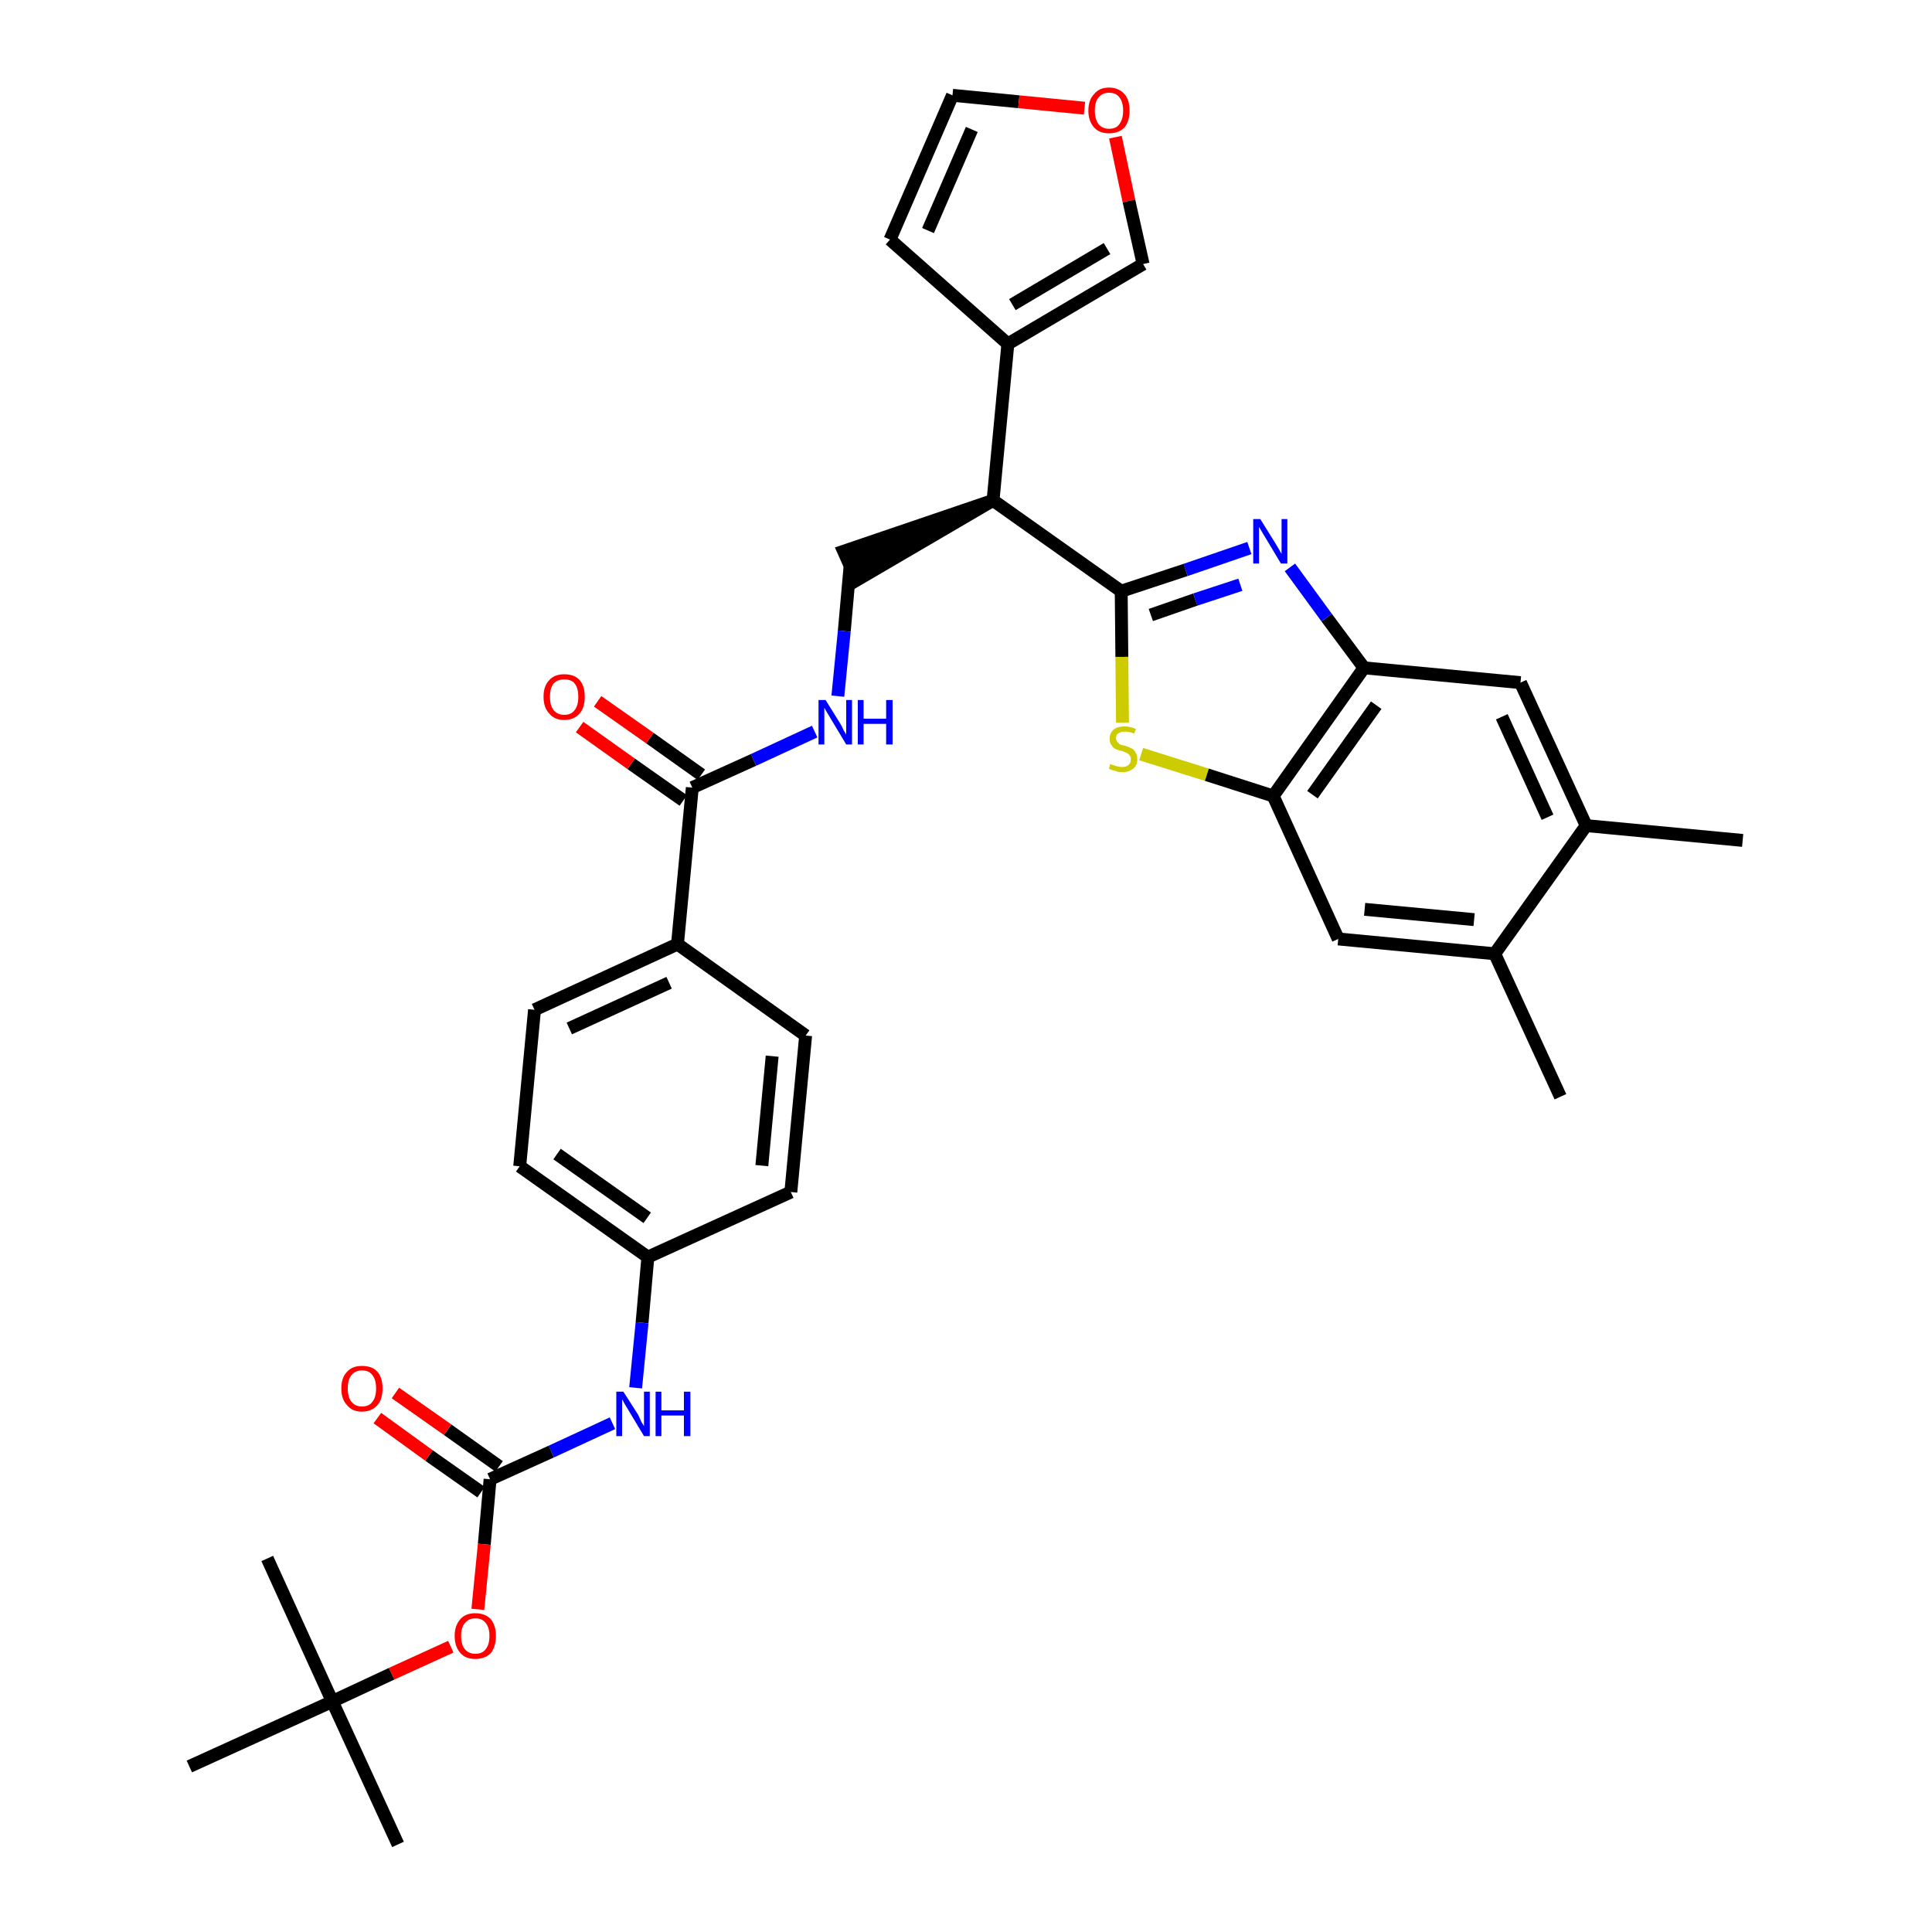 <?xml version='1.0' encoding='iso-8859-1'?>
<svg version='1.1' baseProfile='full'
              xmlns='http://www.w3.org/2000/svg'
                      xmlns:rdkit='http://www.rdkit.org/xml'
                      xmlns:xlink='http://www.w3.org/1999/xlink'
                  xml:space='preserve'
width='300px' height='300px' viewBox='0 0 300 300'>
<!-- END OF HEADER -->
<path class='bond-0 atom-0 atom-1' d='M 270.6,130.5 L 246.3,128.2' style='fill:none;fill-rule:evenodd;stroke:#000000;stroke-width:2.0px;stroke-linecap:butt;stroke-linejoin:miter;stroke-opacity:1' />
<path class='bond-1 atom-1 atom-2' d='M 246.3,128.2 L 236.1,106.0' style='fill:none;fill-rule:evenodd;stroke:#000000;stroke-width:2.0px;stroke-linecap:butt;stroke-linejoin:miter;stroke-opacity:1' />
<path class='bond-1 atom-1 atom-2' d='M 240.3,126.9 L 233.2,111.3' style='fill:none;fill-rule:evenodd;stroke:#000000;stroke-width:2.0px;stroke-linecap:butt;stroke-linejoin:miter;stroke-opacity:1' />
<path class='bond-34 atom-33 atom-1' d='M 232.1,148.1 L 246.3,128.2' style='fill:none;fill-rule:evenodd;stroke:#000000;stroke-width:2.0px;stroke-linecap:butt;stroke-linejoin:miter;stroke-opacity:1' />
<path class='bond-2 atom-2 atom-3' d='M 236.1,106.0 L 211.8,103.7' style='fill:none;fill-rule:evenodd;stroke:#000000;stroke-width:2.0px;stroke-linecap:butt;stroke-linejoin:miter;stroke-opacity:1' />
<path class='bond-3 atom-3 atom-4' d='M 211.8,103.7 L 206.0,95.9' style='fill:none;fill-rule:evenodd;stroke:#000000;stroke-width:2.0px;stroke-linecap:butt;stroke-linejoin:miter;stroke-opacity:1' />
<path class='bond-3 atom-3 atom-4' d='M 206.0,95.9 L 200.3,88.1' style='fill:none;fill-rule:evenodd;stroke:#0000FF;stroke-width:2.0px;stroke-linecap:butt;stroke-linejoin:miter;stroke-opacity:1' />
<path class='bond-35 atom-31 atom-3' d='M 197.7,123.6 L 211.8,103.7' style='fill:none;fill-rule:evenodd;stroke:#000000;stroke-width:2.0px;stroke-linecap:butt;stroke-linejoin:miter;stroke-opacity:1' />
<path class='bond-35 atom-31 atom-3' d='M 203.8,123.4 L 213.7,109.5' style='fill:none;fill-rule:evenodd;stroke:#000000;stroke-width:2.0px;stroke-linecap:butt;stroke-linejoin:miter;stroke-opacity:1' />
<path class='bond-4 atom-4 atom-5' d='M 194.0,85.1 L 184.1,88.5' style='fill:none;fill-rule:evenodd;stroke:#0000FF;stroke-width:2.0px;stroke-linecap:butt;stroke-linejoin:miter;stroke-opacity:1' />
<path class='bond-4 atom-4 atom-5' d='M 184.1,88.5 L 174.1,91.8' style='fill:none;fill-rule:evenodd;stroke:#000000;stroke-width:2.0px;stroke-linecap:butt;stroke-linejoin:miter;stroke-opacity:1' />
<path class='bond-4 atom-4 atom-5' d='M 192.6,90.8 L 185.6,93.1' style='fill:none;fill-rule:evenodd;stroke:#0000FF;stroke-width:2.0px;stroke-linecap:butt;stroke-linejoin:miter;stroke-opacity:1' />
<path class='bond-4 atom-4 atom-5' d='M 185.6,93.1 L 178.7,95.5' style='fill:none;fill-rule:evenodd;stroke:#000000;stroke-width:2.0px;stroke-linecap:butt;stroke-linejoin:miter;stroke-opacity:1' />
<path class='bond-5 atom-5 atom-6' d='M 174.1,91.8 L 154.2,77.7' style='fill:none;fill-rule:evenodd;stroke:#000000;stroke-width:2.0px;stroke-linecap:butt;stroke-linejoin:miter;stroke-opacity:1' />
<path class='bond-29 atom-5 atom-30' d='M 174.1,91.8 L 174.2,102.0' style='fill:none;fill-rule:evenodd;stroke:#000000;stroke-width:2.0px;stroke-linecap:butt;stroke-linejoin:miter;stroke-opacity:1' />
<path class='bond-29 atom-5 atom-30' d='M 174.2,102.0 L 174.3,112.2' style='fill:none;fill-rule:evenodd;stroke:#CCCC00;stroke-width:2.0px;stroke-linecap:butt;stroke-linejoin:miter;stroke-opacity:1' />
<path class='bond-6 atom-6 atom-7' d='M 154.2,77.7 L 131.0,85.6 L 133.0,90.1 Z' style='fill:#000000;fill-rule:evenodd;fill-opacity:1;stroke:#000000;stroke-width:2.0px;stroke-linecap:butt;stroke-linejoin:miter;stroke-opacity:1;' />
<path class='bond-24 atom-6 atom-25' d='M 154.2,77.7 L 156.5,53.4' style='fill:none;fill-rule:evenodd;stroke:#000000;stroke-width:2.0px;stroke-linecap:butt;stroke-linejoin:miter;stroke-opacity:1' />
<path class='bond-7 atom-7 atom-8' d='M 132.0,87.9 L 131.1,98.0' style='fill:none;fill-rule:evenodd;stroke:#000000;stroke-width:2.0px;stroke-linecap:butt;stroke-linejoin:miter;stroke-opacity:1' />
<path class='bond-7 atom-7 atom-8' d='M 131.1,98.0 L 130.1,108.1' style='fill:none;fill-rule:evenodd;stroke:#0000FF;stroke-width:2.0px;stroke-linecap:butt;stroke-linejoin:miter;stroke-opacity:1' />
<path class='bond-8 atom-8 atom-9' d='M 126.5,113.6 L 117.0,118.0' style='fill:none;fill-rule:evenodd;stroke:#0000FF;stroke-width:2.0px;stroke-linecap:butt;stroke-linejoin:miter;stroke-opacity:1' />
<path class='bond-8 atom-8 atom-9' d='M 117.0,118.0 L 107.5,122.3' style='fill:none;fill-rule:evenodd;stroke:#000000;stroke-width:2.0px;stroke-linecap:butt;stroke-linejoin:miter;stroke-opacity:1' />
<path class='bond-9 atom-9 atom-10' d='M 108.9,120.3 L 100.9,114.6' style='fill:none;fill-rule:evenodd;stroke:#000000;stroke-width:2.0px;stroke-linecap:butt;stroke-linejoin:miter;stroke-opacity:1' />
<path class='bond-9 atom-9 atom-10' d='M 100.9,114.6 L 92.8,108.9' style='fill:none;fill-rule:evenodd;stroke:#FF0000;stroke-width:2.0px;stroke-linecap:butt;stroke-linejoin:miter;stroke-opacity:1' />
<path class='bond-9 atom-9 atom-10' d='M 106.1,124.3 L 98.0,118.6' style='fill:none;fill-rule:evenodd;stroke:#000000;stroke-width:2.0px;stroke-linecap:butt;stroke-linejoin:miter;stroke-opacity:1' />
<path class='bond-9 atom-9 atom-10' d='M 98.0,118.6 L 90.0,112.9' style='fill:none;fill-rule:evenodd;stroke:#FF0000;stroke-width:2.0px;stroke-linecap:butt;stroke-linejoin:miter;stroke-opacity:1' />
<path class='bond-10 atom-9 atom-11' d='M 107.5,122.3 L 105.2,146.6' style='fill:none;fill-rule:evenodd;stroke:#000000;stroke-width:2.0px;stroke-linecap:butt;stroke-linejoin:miter;stroke-opacity:1' />
<path class='bond-11 atom-11 atom-12' d='M 105.2,146.6 L 83.0,156.8' style='fill:none;fill-rule:evenodd;stroke:#000000;stroke-width:2.0px;stroke-linecap:butt;stroke-linejoin:miter;stroke-opacity:1' />
<path class='bond-11 atom-11 atom-12' d='M 103.9,152.6 L 88.4,159.7' style='fill:none;fill-rule:evenodd;stroke:#000000;stroke-width:2.0px;stroke-linecap:butt;stroke-linejoin:miter;stroke-opacity:1' />
<path class='bond-36 atom-24 atom-11' d='M 125.1,160.8 L 105.2,146.6' style='fill:none;fill-rule:evenodd;stroke:#000000;stroke-width:2.0px;stroke-linecap:butt;stroke-linejoin:miter;stroke-opacity:1' />
<path class='bond-12 atom-12 atom-13' d='M 83.0,156.8 L 80.7,181.1' style='fill:none;fill-rule:evenodd;stroke:#000000;stroke-width:2.0px;stroke-linecap:butt;stroke-linejoin:miter;stroke-opacity:1' />
<path class='bond-13 atom-13 atom-14' d='M 80.7,181.1 L 100.6,195.2' style='fill:none;fill-rule:evenodd;stroke:#000000;stroke-width:2.0px;stroke-linecap:butt;stroke-linejoin:miter;stroke-opacity:1' />
<path class='bond-13 atom-13 atom-14' d='M 86.5,179.2 L 100.5,189.1' style='fill:none;fill-rule:evenodd;stroke:#000000;stroke-width:2.0px;stroke-linecap:butt;stroke-linejoin:miter;stroke-opacity:1' />
<path class='bond-14 atom-14 atom-15' d='M 100.6,195.2 L 99.7,205.4' style='fill:none;fill-rule:evenodd;stroke:#000000;stroke-width:2.0px;stroke-linecap:butt;stroke-linejoin:miter;stroke-opacity:1' />
<path class='bond-14 atom-14 atom-15' d='M 99.7,205.4 L 98.7,215.5' style='fill:none;fill-rule:evenodd;stroke:#0000FF;stroke-width:2.0px;stroke-linecap:butt;stroke-linejoin:miter;stroke-opacity:1' />
<path class='bond-22 atom-14 atom-23' d='M 100.6,195.2 L 122.8,185.1' style='fill:none;fill-rule:evenodd;stroke:#000000;stroke-width:2.0px;stroke-linecap:butt;stroke-linejoin:miter;stroke-opacity:1' />
<path class='bond-15 atom-15 atom-16' d='M 95.1,221.0 L 85.6,225.4' style='fill:none;fill-rule:evenodd;stroke:#0000FF;stroke-width:2.0px;stroke-linecap:butt;stroke-linejoin:miter;stroke-opacity:1' />
<path class='bond-15 atom-15 atom-16' d='M 85.6,225.4 L 76.1,229.7' style='fill:none;fill-rule:evenodd;stroke:#000000;stroke-width:2.0px;stroke-linecap:butt;stroke-linejoin:miter;stroke-opacity:1' />
<path class='bond-16 atom-16 atom-17' d='M 77.5,227.7 L 69.5,222.0' style='fill:none;fill-rule:evenodd;stroke:#000000;stroke-width:2.0px;stroke-linecap:butt;stroke-linejoin:miter;stroke-opacity:1' />
<path class='bond-16 atom-16 atom-17' d='M 69.5,222.0 L 61.4,216.3' style='fill:none;fill-rule:evenodd;stroke:#FF0000;stroke-width:2.0px;stroke-linecap:butt;stroke-linejoin:miter;stroke-opacity:1' />
<path class='bond-16 atom-16 atom-17' d='M 74.7,231.7 L 66.6,226.0' style='fill:none;fill-rule:evenodd;stroke:#000000;stroke-width:2.0px;stroke-linecap:butt;stroke-linejoin:miter;stroke-opacity:1' />
<path class='bond-16 atom-16 atom-17' d='M 66.6,226.0 L 58.6,220.2' style='fill:none;fill-rule:evenodd;stroke:#FF0000;stroke-width:2.0px;stroke-linecap:butt;stroke-linejoin:miter;stroke-opacity:1' />
<path class='bond-17 atom-16 atom-18' d='M 76.1,229.7 L 75.2,239.8' style='fill:none;fill-rule:evenodd;stroke:#000000;stroke-width:2.0px;stroke-linecap:butt;stroke-linejoin:miter;stroke-opacity:1' />
<path class='bond-17 atom-16 atom-18' d='M 75.2,239.8 L 74.2,249.9' style='fill:none;fill-rule:evenodd;stroke:#FF0000;stroke-width:2.0px;stroke-linecap:butt;stroke-linejoin:miter;stroke-opacity:1' />
<path class='bond-18 atom-18 atom-19' d='M 70.0,255.7 L 60.8,259.9' style='fill:none;fill-rule:evenodd;stroke:#FF0000;stroke-width:2.0px;stroke-linecap:butt;stroke-linejoin:miter;stroke-opacity:1' />
<path class='bond-18 atom-18 atom-19' d='M 60.8,259.9 L 51.6,264.2' style='fill:none;fill-rule:evenodd;stroke:#000000;stroke-width:2.0px;stroke-linecap:butt;stroke-linejoin:miter;stroke-opacity:1' />
<path class='bond-19 atom-19 atom-20' d='M 51.6,264.2 L 61.8,286.4' style='fill:none;fill-rule:evenodd;stroke:#000000;stroke-width:2.0px;stroke-linecap:butt;stroke-linejoin:miter;stroke-opacity:1' />
<path class='bond-20 atom-19 atom-21' d='M 51.6,264.2 L 41.5,242.0' style='fill:none;fill-rule:evenodd;stroke:#000000;stroke-width:2.0px;stroke-linecap:butt;stroke-linejoin:miter;stroke-opacity:1' />
<path class='bond-21 atom-19 atom-22' d='M 51.6,264.2 L 29.4,274.3' style='fill:none;fill-rule:evenodd;stroke:#000000;stroke-width:2.0px;stroke-linecap:butt;stroke-linejoin:miter;stroke-opacity:1' />
<path class='bond-23 atom-23 atom-24' d='M 122.8,185.1 L 125.1,160.8' style='fill:none;fill-rule:evenodd;stroke:#000000;stroke-width:2.0px;stroke-linecap:butt;stroke-linejoin:miter;stroke-opacity:1' />
<path class='bond-23 atom-23 atom-24' d='M 118.3,181.0 L 119.9,164.0' style='fill:none;fill-rule:evenodd;stroke:#000000;stroke-width:2.0px;stroke-linecap:butt;stroke-linejoin:miter;stroke-opacity:1' />
<path class='bond-25 atom-25 atom-26' d='M 156.5,53.4 L 138.2,37.2' style='fill:none;fill-rule:evenodd;stroke:#000000;stroke-width:2.0px;stroke-linecap:butt;stroke-linejoin:miter;stroke-opacity:1' />
<path class='bond-37 atom-29 atom-25' d='M 177.5,41.0 L 156.5,53.4' style='fill:none;fill-rule:evenodd;stroke:#000000;stroke-width:2.0px;stroke-linecap:butt;stroke-linejoin:miter;stroke-opacity:1' />
<path class='bond-37 atom-29 atom-25' d='M 171.9,38.6 L 157.2,47.3' style='fill:none;fill-rule:evenodd;stroke:#000000;stroke-width:2.0px;stroke-linecap:butt;stroke-linejoin:miter;stroke-opacity:1' />
<path class='bond-26 atom-26 atom-27' d='M 138.2,37.2 L 147.9,14.8' style='fill:none;fill-rule:evenodd;stroke:#000000;stroke-width:2.0px;stroke-linecap:butt;stroke-linejoin:miter;stroke-opacity:1' />
<path class='bond-26 atom-26 atom-27' d='M 144.1,35.8 L 150.9,20.1' style='fill:none;fill-rule:evenodd;stroke:#000000;stroke-width:2.0px;stroke-linecap:butt;stroke-linejoin:miter;stroke-opacity:1' />
<path class='bond-27 atom-27 atom-28' d='M 147.9,14.8 L 158.2,15.8' style='fill:none;fill-rule:evenodd;stroke:#000000;stroke-width:2.0px;stroke-linecap:butt;stroke-linejoin:miter;stroke-opacity:1' />
<path class='bond-27 atom-27 atom-28' d='M 158.2,15.8 L 168.4,16.8' style='fill:none;fill-rule:evenodd;stroke:#FF0000;stroke-width:2.0px;stroke-linecap:butt;stroke-linejoin:miter;stroke-opacity:1' />
<path class='bond-28 atom-28 atom-29' d='M 173.2,21.3 L 175.3,31.2' style='fill:none;fill-rule:evenodd;stroke:#FF0000;stroke-width:2.0px;stroke-linecap:butt;stroke-linejoin:miter;stroke-opacity:1' />
<path class='bond-28 atom-28 atom-29' d='M 175.3,31.2 L 177.5,41.0' style='fill:none;fill-rule:evenodd;stroke:#000000;stroke-width:2.0px;stroke-linecap:butt;stroke-linejoin:miter;stroke-opacity:1' />
<path class='bond-30 atom-30 atom-31' d='M 177.2,117.1 L 187.4,120.3' style='fill:none;fill-rule:evenodd;stroke:#CCCC00;stroke-width:2.0px;stroke-linecap:butt;stroke-linejoin:miter;stroke-opacity:1' />
<path class='bond-30 atom-30 atom-31' d='M 187.4,120.3 L 197.7,123.6' style='fill:none;fill-rule:evenodd;stroke:#000000;stroke-width:2.0px;stroke-linecap:butt;stroke-linejoin:miter;stroke-opacity:1' />
<path class='bond-31 atom-31 atom-32' d='M 197.7,123.6 L 207.8,145.8' style='fill:none;fill-rule:evenodd;stroke:#000000;stroke-width:2.0px;stroke-linecap:butt;stroke-linejoin:miter;stroke-opacity:1' />
<path class='bond-32 atom-32 atom-33' d='M 207.8,145.8 L 232.1,148.1' style='fill:none;fill-rule:evenodd;stroke:#000000;stroke-width:2.0px;stroke-linecap:butt;stroke-linejoin:miter;stroke-opacity:1' />
<path class='bond-32 atom-32 atom-33' d='M 211.9,141.2 L 228.9,142.8' style='fill:none;fill-rule:evenodd;stroke:#000000;stroke-width:2.0px;stroke-linecap:butt;stroke-linejoin:miter;stroke-opacity:1' />
<path class='bond-33 atom-33 atom-34' d='M 232.1,148.1 L 242.3,170.3' style='fill:none;fill-rule:evenodd;stroke:#000000;stroke-width:2.0px;stroke-linecap:butt;stroke-linejoin:miter;stroke-opacity:1' />
<path  class='atom-4' d='M 195.7 80.6
L 198.0 84.3
Q 198.2 84.6, 198.6 85.3
Q 198.9 85.9, 199.0 86.0
L 199.0 80.6
L 199.9 80.6
L 199.9 87.5
L 198.9 87.5
L 196.5 83.5
Q 196.2 83.0, 195.9 82.5
Q 195.6 82.0, 195.5 81.8
L 195.5 87.5
L 194.6 87.5
L 194.6 80.6
L 195.7 80.6
' fill='#0000FF'/>
<path  class='atom-8' d='M 128.2 108.7
L 130.5 112.4
Q 130.7 112.7, 131.0 113.4
Q 131.4 114.0, 131.4 114.1
L 131.4 108.7
L 132.3 108.7
L 132.3 115.6
L 131.4 115.6
L 129.0 111.6
Q 128.7 111.1, 128.4 110.6
Q 128.1 110.1, 128.0 109.9
L 128.0 115.6
L 127.1 115.6
L 127.1 108.7
L 128.2 108.7
' fill='#0000FF'/>
<path  class='atom-8' d='M 133.2 108.7
L 134.1 108.7
L 134.1 111.6
L 137.6 111.6
L 137.6 108.7
L 138.6 108.7
L 138.6 115.6
L 137.6 115.6
L 137.6 112.4
L 134.1 112.4
L 134.1 115.6
L 133.2 115.6
L 133.2 108.7
' fill='#0000FF'/>
<path  class='atom-10' d='M 84.4 108.2
Q 84.4 106.5, 85.3 105.6
Q 86.1 104.7, 87.6 104.7
Q 89.2 104.7, 90.0 105.6
Q 90.8 106.5, 90.8 108.2
Q 90.8 109.9, 90.0 110.8
Q 89.1 111.8, 87.6 111.8
Q 86.1 111.8, 85.3 110.8
Q 84.4 109.9, 84.4 108.2
M 87.6 111.0
Q 88.7 111.0, 89.2 110.3
Q 89.8 109.6, 89.8 108.2
Q 89.8 106.8, 89.2 106.1
Q 88.7 105.5, 87.6 105.5
Q 86.6 105.5, 86.0 106.1
Q 85.4 106.8, 85.4 108.2
Q 85.4 109.6, 86.0 110.3
Q 86.6 111.0, 87.6 111.0
' fill='#FF0000'/>
<path  class='atom-15' d='M 96.8 216.1
L 99.1 219.7
Q 99.3 220.1, 99.6 220.8
Q 100.0 221.4, 100.0 221.5
L 100.0 216.1
L 100.9 216.1
L 100.9 223.0
L 100.0 223.0
L 97.6 219.0
Q 97.3 218.5, 97.0 218.0
Q 96.7 217.4, 96.6 217.3
L 96.6 223.0
L 95.7 223.0
L 95.7 216.1
L 96.8 216.1
' fill='#0000FF'/>
<path  class='atom-15' d='M 101.8 216.1
L 102.7 216.1
L 102.7 219.0
L 106.2 219.0
L 106.2 216.1
L 107.2 216.1
L 107.2 223.0
L 106.2 223.0
L 106.2 219.8
L 102.7 219.8
L 102.7 223.0
L 101.8 223.0
L 101.8 216.1
' fill='#0000FF'/>
<path  class='atom-17' d='M 53.0 215.6
Q 53.0 213.9, 53.9 213.0
Q 54.7 212.1, 56.2 212.1
Q 57.8 212.1, 58.6 213.0
Q 59.4 213.9, 59.4 215.6
Q 59.4 217.3, 58.6 218.2
Q 57.7 219.2, 56.2 219.2
Q 54.7 219.2, 53.9 218.2
Q 53.0 217.3, 53.0 215.6
M 56.2 218.4
Q 57.3 218.4, 57.8 217.7
Q 58.4 217.0, 58.4 215.6
Q 58.4 214.2, 57.8 213.5
Q 57.3 212.8, 56.2 212.8
Q 55.2 212.8, 54.6 213.5
Q 54.0 214.2, 54.0 215.6
Q 54.0 217.0, 54.6 217.7
Q 55.2 218.4, 56.2 218.4
' fill='#FF0000'/>
<path  class='atom-18' d='M 70.6 254.0
Q 70.6 252.4, 71.5 251.4
Q 72.3 250.5, 73.8 250.5
Q 75.3 250.5, 76.2 251.4
Q 77.0 252.4, 77.0 254.0
Q 77.0 255.7, 76.2 256.7
Q 75.3 257.6, 73.8 257.6
Q 72.3 257.6, 71.5 256.7
Q 70.6 255.7, 70.6 254.0
M 73.8 256.8
Q 74.9 256.8, 75.4 256.1
Q 76.0 255.4, 76.0 254.0
Q 76.0 252.7, 75.4 252.0
Q 74.9 251.3, 73.8 251.3
Q 72.8 251.3, 72.2 252.0
Q 71.6 252.7, 71.6 254.0
Q 71.6 255.4, 72.2 256.1
Q 72.8 256.8, 73.8 256.8
' fill='#FF0000'/>
<path  class='atom-28' d='M 169.0 17.2
Q 169.0 15.5, 169.9 14.6
Q 170.7 13.6, 172.2 13.6
Q 173.7 13.6, 174.6 14.6
Q 175.4 15.5, 175.4 17.2
Q 175.4 18.8, 174.6 19.8
Q 173.7 20.7, 172.2 20.7
Q 170.7 20.7, 169.9 19.8
Q 169.0 18.8, 169.0 17.2
M 172.2 20.0
Q 173.3 20.0, 173.8 19.3
Q 174.4 18.5, 174.4 17.2
Q 174.4 15.8, 173.8 15.1
Q 173.3 14.4, 172.2 14.4
Q 171.2 14.4, 170.6 15.1
Q 170.0 15.8, 170.0 17.2
Q 170.0 18.5, 170.6 19.3
Q 171.2 20.0, 172.2 20.0
' fill='#FF0000'/>
<path  class='atom-30' d='M 172.4 118.6
Q 172.5 118.7, 172.8 118.8
Q 173.1 118.9, 173.5 119.0
Q 173.9 119.1, 174.2 119.1
Q 174.9 119.1, 175.2 118.8
Q 175.6 118.5, 175.6 117.9
Q 175.6 117.5, 175.4 117.3
Q 175.2 117.0, 174.9 116.9
Q 174.7 116.8, 174.2 116.6
Q 173.6 116.5, 173.2 116.3
Q 172.8 116.1, 172.6 115.7
Q 172.3 115.4, 172.3 114.7
Q 172.3 113.9, 172.9 113.3
Q 173.5 112.8, 174.7 112.8
Q 175.5 112.8, 176.4 113.2
L 176.1 113.9
Q 175.3 113.6, 174.7 113.6
Q 174.0 113.6, 173.6 113.9
Q 173.3 114.1, 173.3 114.6
Q 173.3 115.0, 173.5 115.2
Q 173.7 115.4, 173.9 115.6
Q 174.2 115.7, 174.7 115.8
Q 175.3 116.0, 175.7 116.2
Q 176.1 116.4, 176.3 116.8
Q 176.6 117.2, 176.6 117.9
Q 176.6 118.9, 175.9 119.4
Q 175.3 119.9, 174.2 119.9
Q 173.6 119.9, 173.2 119.7
Q 172.7 119.6, 172.2 119.4
L 172.4 118.6
' fill='#CCCC00'/>
</svg>
